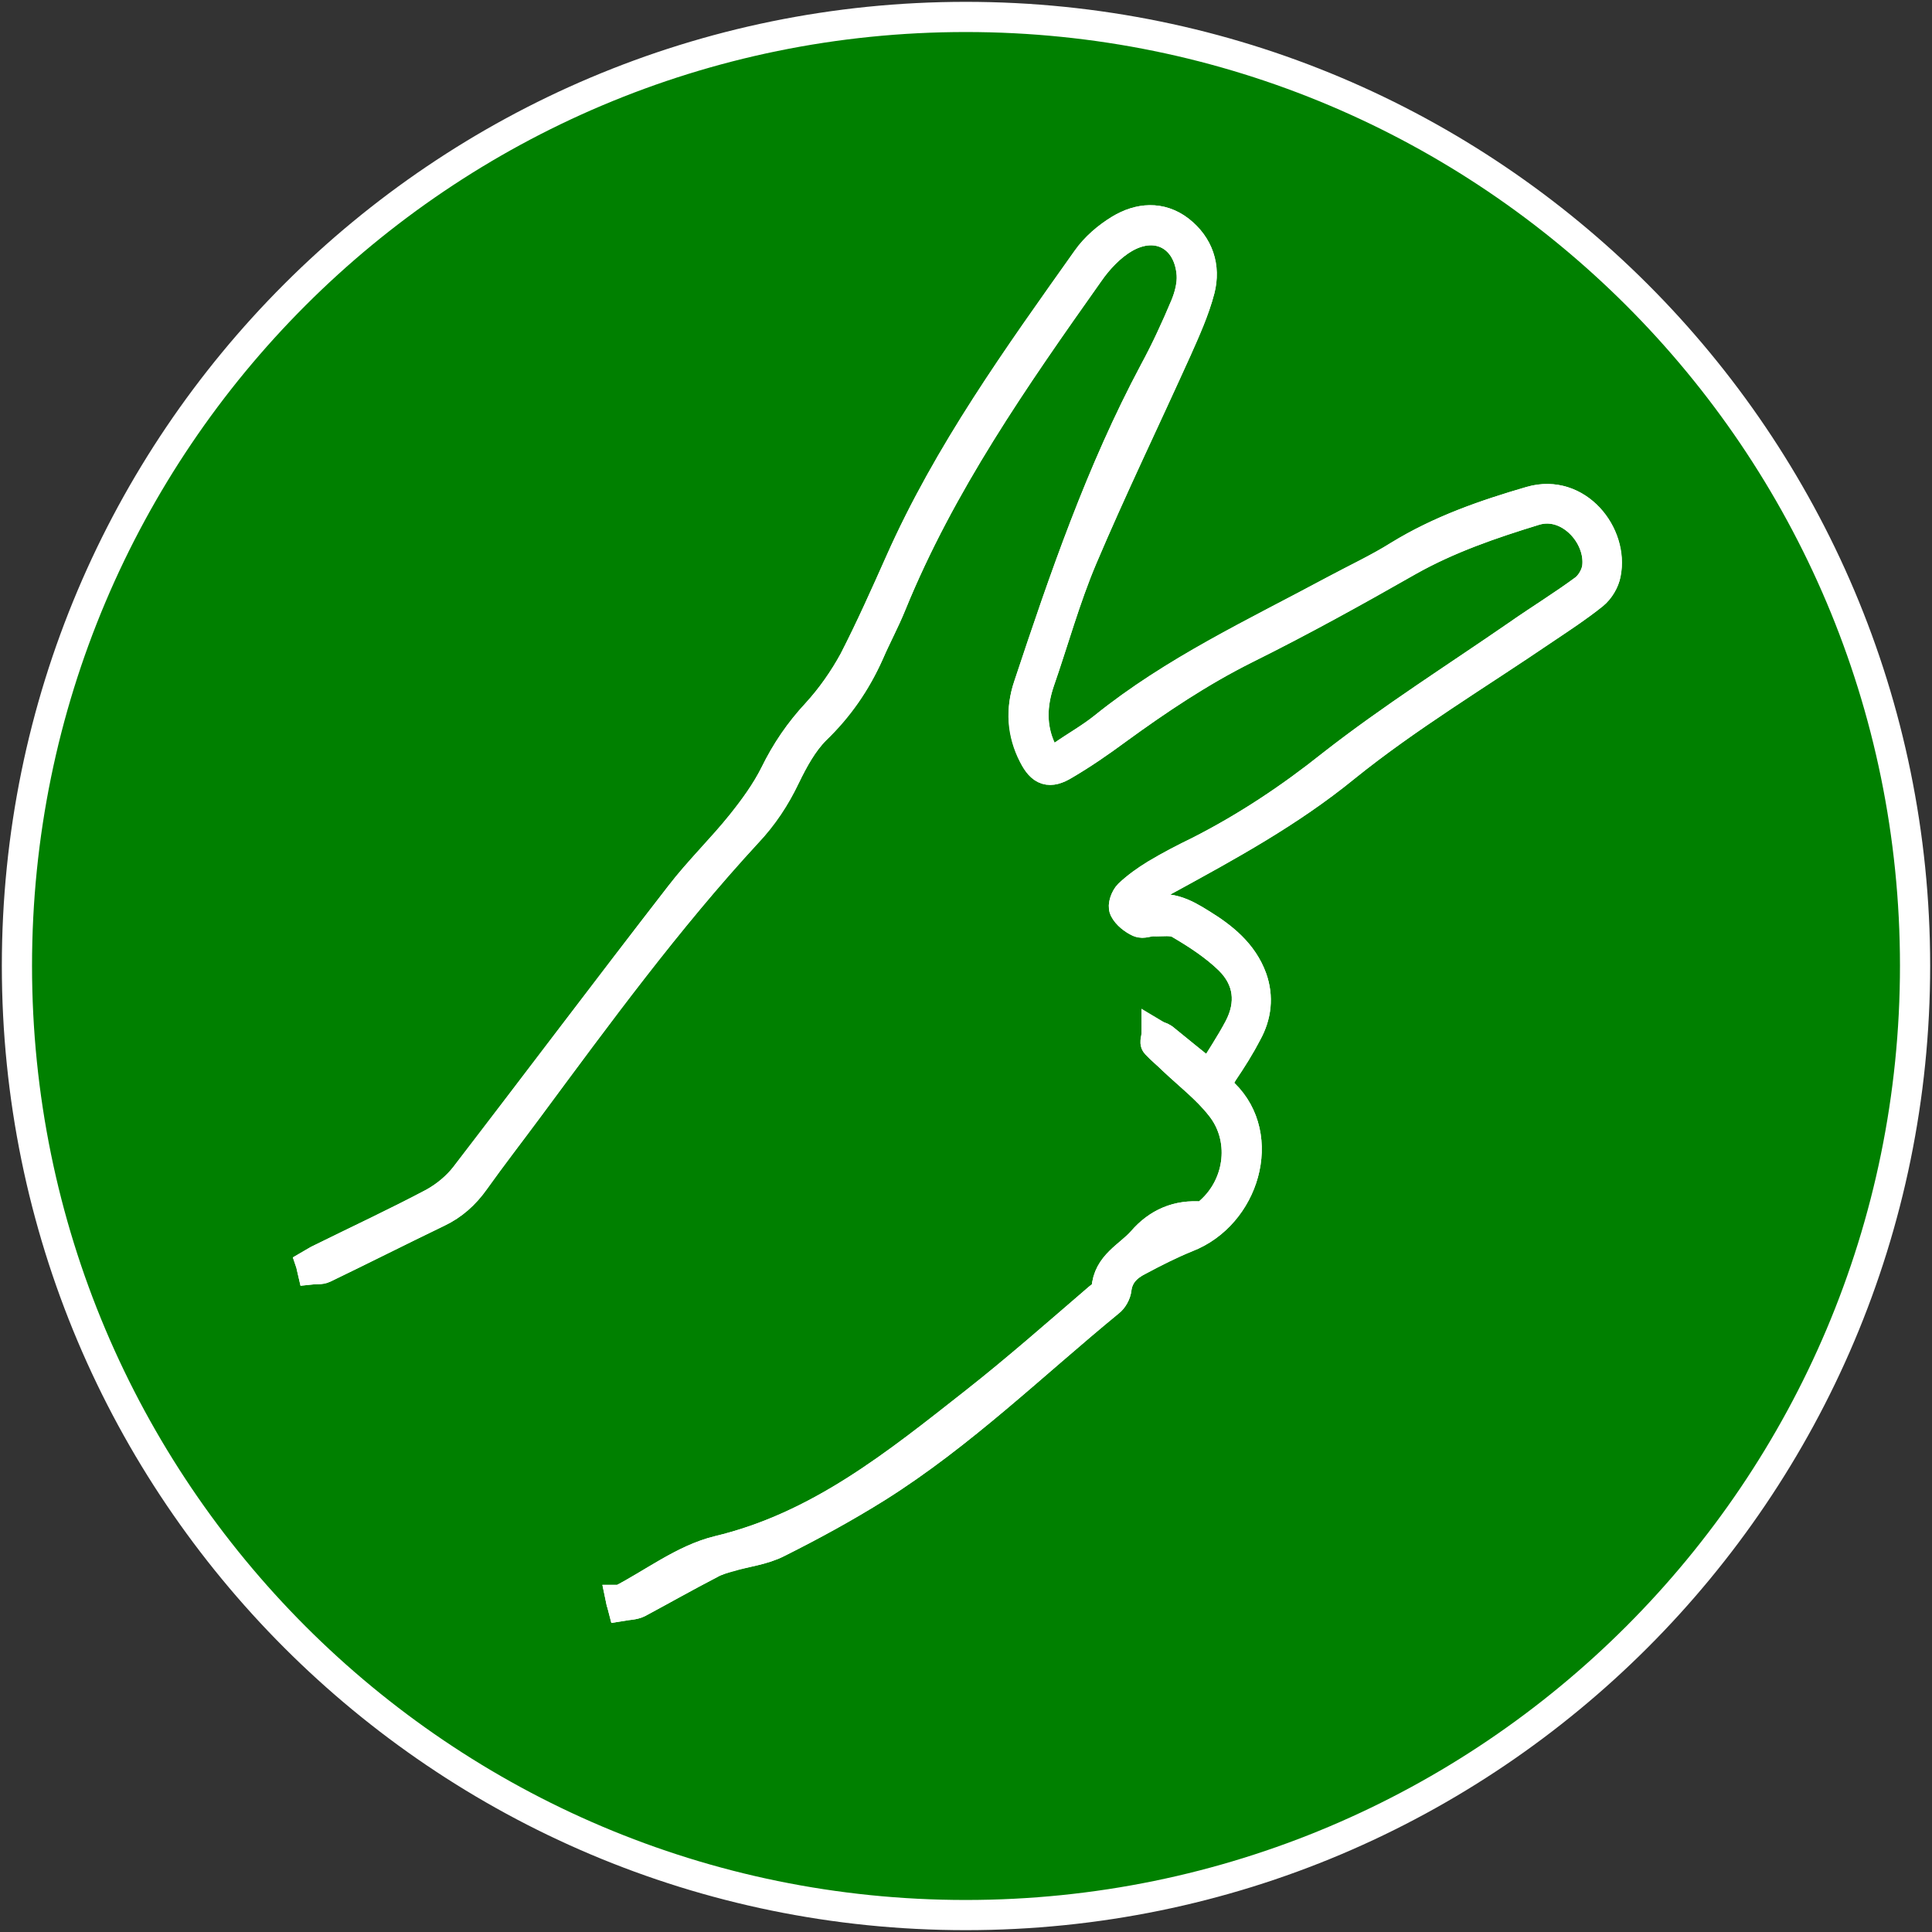 <?xml version="1.0" encoding="UTF-8"?>
<!DOCTYPE svg PUBLIC "-//W3C//DTD SVG 1.1//EN" "http://www.w3.org/Graphics/SVG/1.1/DTD/svg11.dtd">
<!-- Creator: CorelDRAW X7 -->
<svg xmlns="http://www.w3.org/2000/svg" xml:space="preserve" width="43.349mm" height="43.349mm" version="1.1" style="shape-rendering:geometricPrecision; text-rendering:geometricPrecision; image-rendering:optimizeQuality; fill-rule:evenodd; clip-rule:evenodd"
viewBox="0 0 4335 4335"
 xmlns:xlink="http://www.w3.org/1999/xlink">
 <rect x="0" y="0" width="4335" height="4335" fill="#333333" stroke="none"/>
 <defs>
  <style type="text/css">
   <![CDATA[
    .str0 {stroke:white;stroke-width:67.73}
    .fil1 {fill:none}
    .fil0 {fill:green}
   ]]>
  </style>
 </defs>
 <g id="Слой_x0020_1">
  <g id="_1641564725904">
   <path class="fil0 str0" d="M4297 2167c0,-1176 -954,-2129 -2130,-2129 -1176,0 -2129,953 -2129,2129 0,1176 953,2130 2129,2130 1176,0 2130,-954 2130,-2130z"/>
   <path class="fil1 str0" d="M1393 3590c1,5 3,9 4,13 12,-2 25,-2 35,-7 54,-29 107,-59 161,-87 14,-8 29,-12 44,-17 36,-10 75,-14 108,-31 76,-38 151,-79 223,-124 189,-119 349,-275 521,-416 8,-6 15,-19 16,-29 4,-32 24,-51 50,-64 36,-19 71,-37 108,-52 129,-50 182,-226 83,-322 -16,-16 -13,-30 -2,-48 20,-29 38,-58 54,-89 21,-38 26,-80 11,-122 -20,-56 -65,-92 -114,-122 -38,-24 -77,-45 -124,-25 -6,3 -18,-7 -26,-10 3,-8 5,-19 11,-24 19,-14 39,-29 60,-40 139,-76 277,-151 402,-253 140,-113 297,-207 447,-309 37,-25 75,-50 110,-78 14,-11 25,-30 28,-47 18,-87 -63,-192 -168,-162 -103,30 -204,65 -296,122 -47,29 -96,52 -145,78 -176,95 -359,180 -517,307 -30,24 -63,42 -94,64 -22,14 -37,8 -47,-15 -23,-50 -21,-100 -4,-151 32,-92 58,-187 96,-277 67,-158 142,-312 212,-468 20,-44 40,-89 52,-135 13,-51 -2,-99 -46,-133 -42,-32 -90,-28 -133,-2 -28,17 -55,40 -74,67 -154,218 -311,435 -420,681 -33,74 -66,148 -103,220 -23,42 -51,82 -83,117 -39,42 -69,86 -94,137 -20,40 -47,77 -75,112 -44,55 -95,104 -138,160 -162,209 -320,420 -482,630 -18,24 -44,45 -71,60 -83,44 -169,84 -254,126 -7,3 -14,8 -21,12 1,3 1,7 2,11 9,-1 19,1 27,-3 85,-41 170,-84 255,-125 34,-16 61,-40 83,-71 39,-55 80,-108 120,-162 157,-212 312,-424 491,-618 36,-38 64,-80 86,-127 18,-37 39,-76 68,-105 52,-50 91,-107 120,-172 16,-37 35,-72 50,-109 110,-270 276,-508 443,-744 21,-30 49,-60 80,-78 74,-43 145,-3 151,82 2,23 -5,48 -14,70 -21,50 -44,100 -70,148 -120,225 -202,464 -282,705 -18,53 -14,106 12,156 17,35 35,41 68,21 41,-24 80,-51 118,-79 92,-67 186,-130 288,-181 125,-62 246,-129 367,-198 89,-50 185,-83 283,-113 76,-23 148,55 140,127 -2,18 -14,39 -28,50 -48,36 -101,68 -151,103 -139,96 -283,187 -416,291 -94,75 -192,140 -298,194 -33,16 -66,33 -97,52 -22,13 -43,28 -61,45 -7,7 -14,25 -10,33 6,12 20,23 33,29 8,4 20,-2 31,-2 20,1 44,-4 60,6 40,23 79,49 111,80 45,44 51,99 22,154 -19,36 -42,70 -65,108 -37,-30 -71,-57 -105,-85 -4,-3 -10,-4 -15,-7 0,7 -4,16 -1,19 12,13 26,24 39,37 35,33 75,64 105,102 58,71 46,177 -23,238 -6,5 -13,12 -18,11 -55,-5 -99,15 -134,55 -29,33 -77,53 -80,107 0,8 -10,15 -18,21 -92,79 -182,159 -278,234 -175,138 -349,279 -576,333 -77,19 -146,73 -218,110z"/>
   <path class="fil1 str0" d="M1393 3590c72,-37 141,-91 218,-110 227,-54 400,-195 576,-333 95,-75 186,-155 278,-234 7,-6 18,-13 18,-21 3,-54 51,-74 80,-107 34,-40 79,-60 134,-55 5,1 12,-6 18,-11 69,-61 81,-167 23,-238 -30,-38 -70,-69 -105,-102 -13,-13 -27,-24 -39,-37 -3,-3 0,-12 1,-18 5,2 11,3 15,6 34,28 68,55 105,85 23,-38 46,-72 65,-108 29,-55 23,-110 -22,-154 -32,-31 -72,-57 -111,-80 -16,-10 -40,-5 -60,-6 -11,0 -23,6 -31,2 -13,-6 -27,-17 -33,-29 -4,-8 2,-25 10,-33 18,-17 39,-32 60,-45 32,-19 65,-36 98,-52 106,-54 204,-119 298,-194 133,-104 277,-195 416,-291 50,-35 102,-67 151,-103 14,-11 26,-32 28,-50 8,-72 -65,-150 -140,-127 -98,30 -194,63 -283,113 -121,69 -242,136 -367,198 -102,51 -196,114 -288,181 -38,28 -77,55 -118,79 -33,20 -51,14 -69,-21 -26,-50 -29,-103 -11,-156 80,-241 162,-480 282,-705 26,-48 49,-98 70,-148 9,-22 15,-47 14,-70 -6,-85 -77,-125 -151,-82 -31,18 -59,47 -80,78 -167,236 -333,474 -443,744 -15,37 -34,72 -50,109 -29,65 -68,122 -120,172 -29,29 -50,68 -68,105 -23,47 -50,89 -86,127 -179,194 -334,406 -491,618 -40,54 -81,107 -121,162 -22,31 -48,55 -82,71 -85,41 -170,84 -255,125 -8,4 -18,2 -27,3 -1,-4 -1,-8 -2,-11 7,-4 14,-9 21,-12 85,-42 171,-82 254,-126 27,-15 52,-36 71,-60 161,-210 320,-421 482,-630 43,-56 94,-105 138,-160 28,-35 55,-72 75,-112 25,-51 55,-95 94,-137 32,-35 60,-75 83,-117 37,-72 70,-146 103,-220 109,-246 265,-463 420,-681 19,-27 46,-50 74,-67 43,-26 91,-30 133,2 43,34 59,82 46,133 -12,46 -33,91 -52,135 -71,156 -145,310 -212,468 -38,90 -64,185 -96,277 -17,51 -19,101 3,151 11,23 26,29 48,15 31,-21 64,-40 94,-64 157,-127 340,-212 517,-307 48,-26 98,-49 144,-78 93,-57 194,-92 297,-122 104,-30 185,75 168,162 -3,17 -15,36 -28,47 -35,28 -73,53 -111,78 -149,102 -306,196 -446,309 -125,102 -263,177 -402,253 -21,11 -41,26 -60,40 -6,5 -8,16 -12,24 9,3 20,13 27,10 47,-20 86,1 124,25 49,30 93,66 114,122 15,42 10,84 -11,122 -16,31 -35,60 -54,89 -12,18 -14,32 2,48 99,96 46,272 -83,322 -37,15 -73,33 -108,52 -26,13 -46,32 -50,64 -1,10 -8,23 -17,29 -171,141 -331,297 -520,416 -72,45 -147,86 -223,124 -33,17 -72,21 -108,32 -15,4 -30,8 -44,16 -54,28 -107,58 -161,87 -10,5 -23,5 -35,7 -1,-4 -3,-8 -4,-13z"/>
  </g>
 </g>
</svg>
